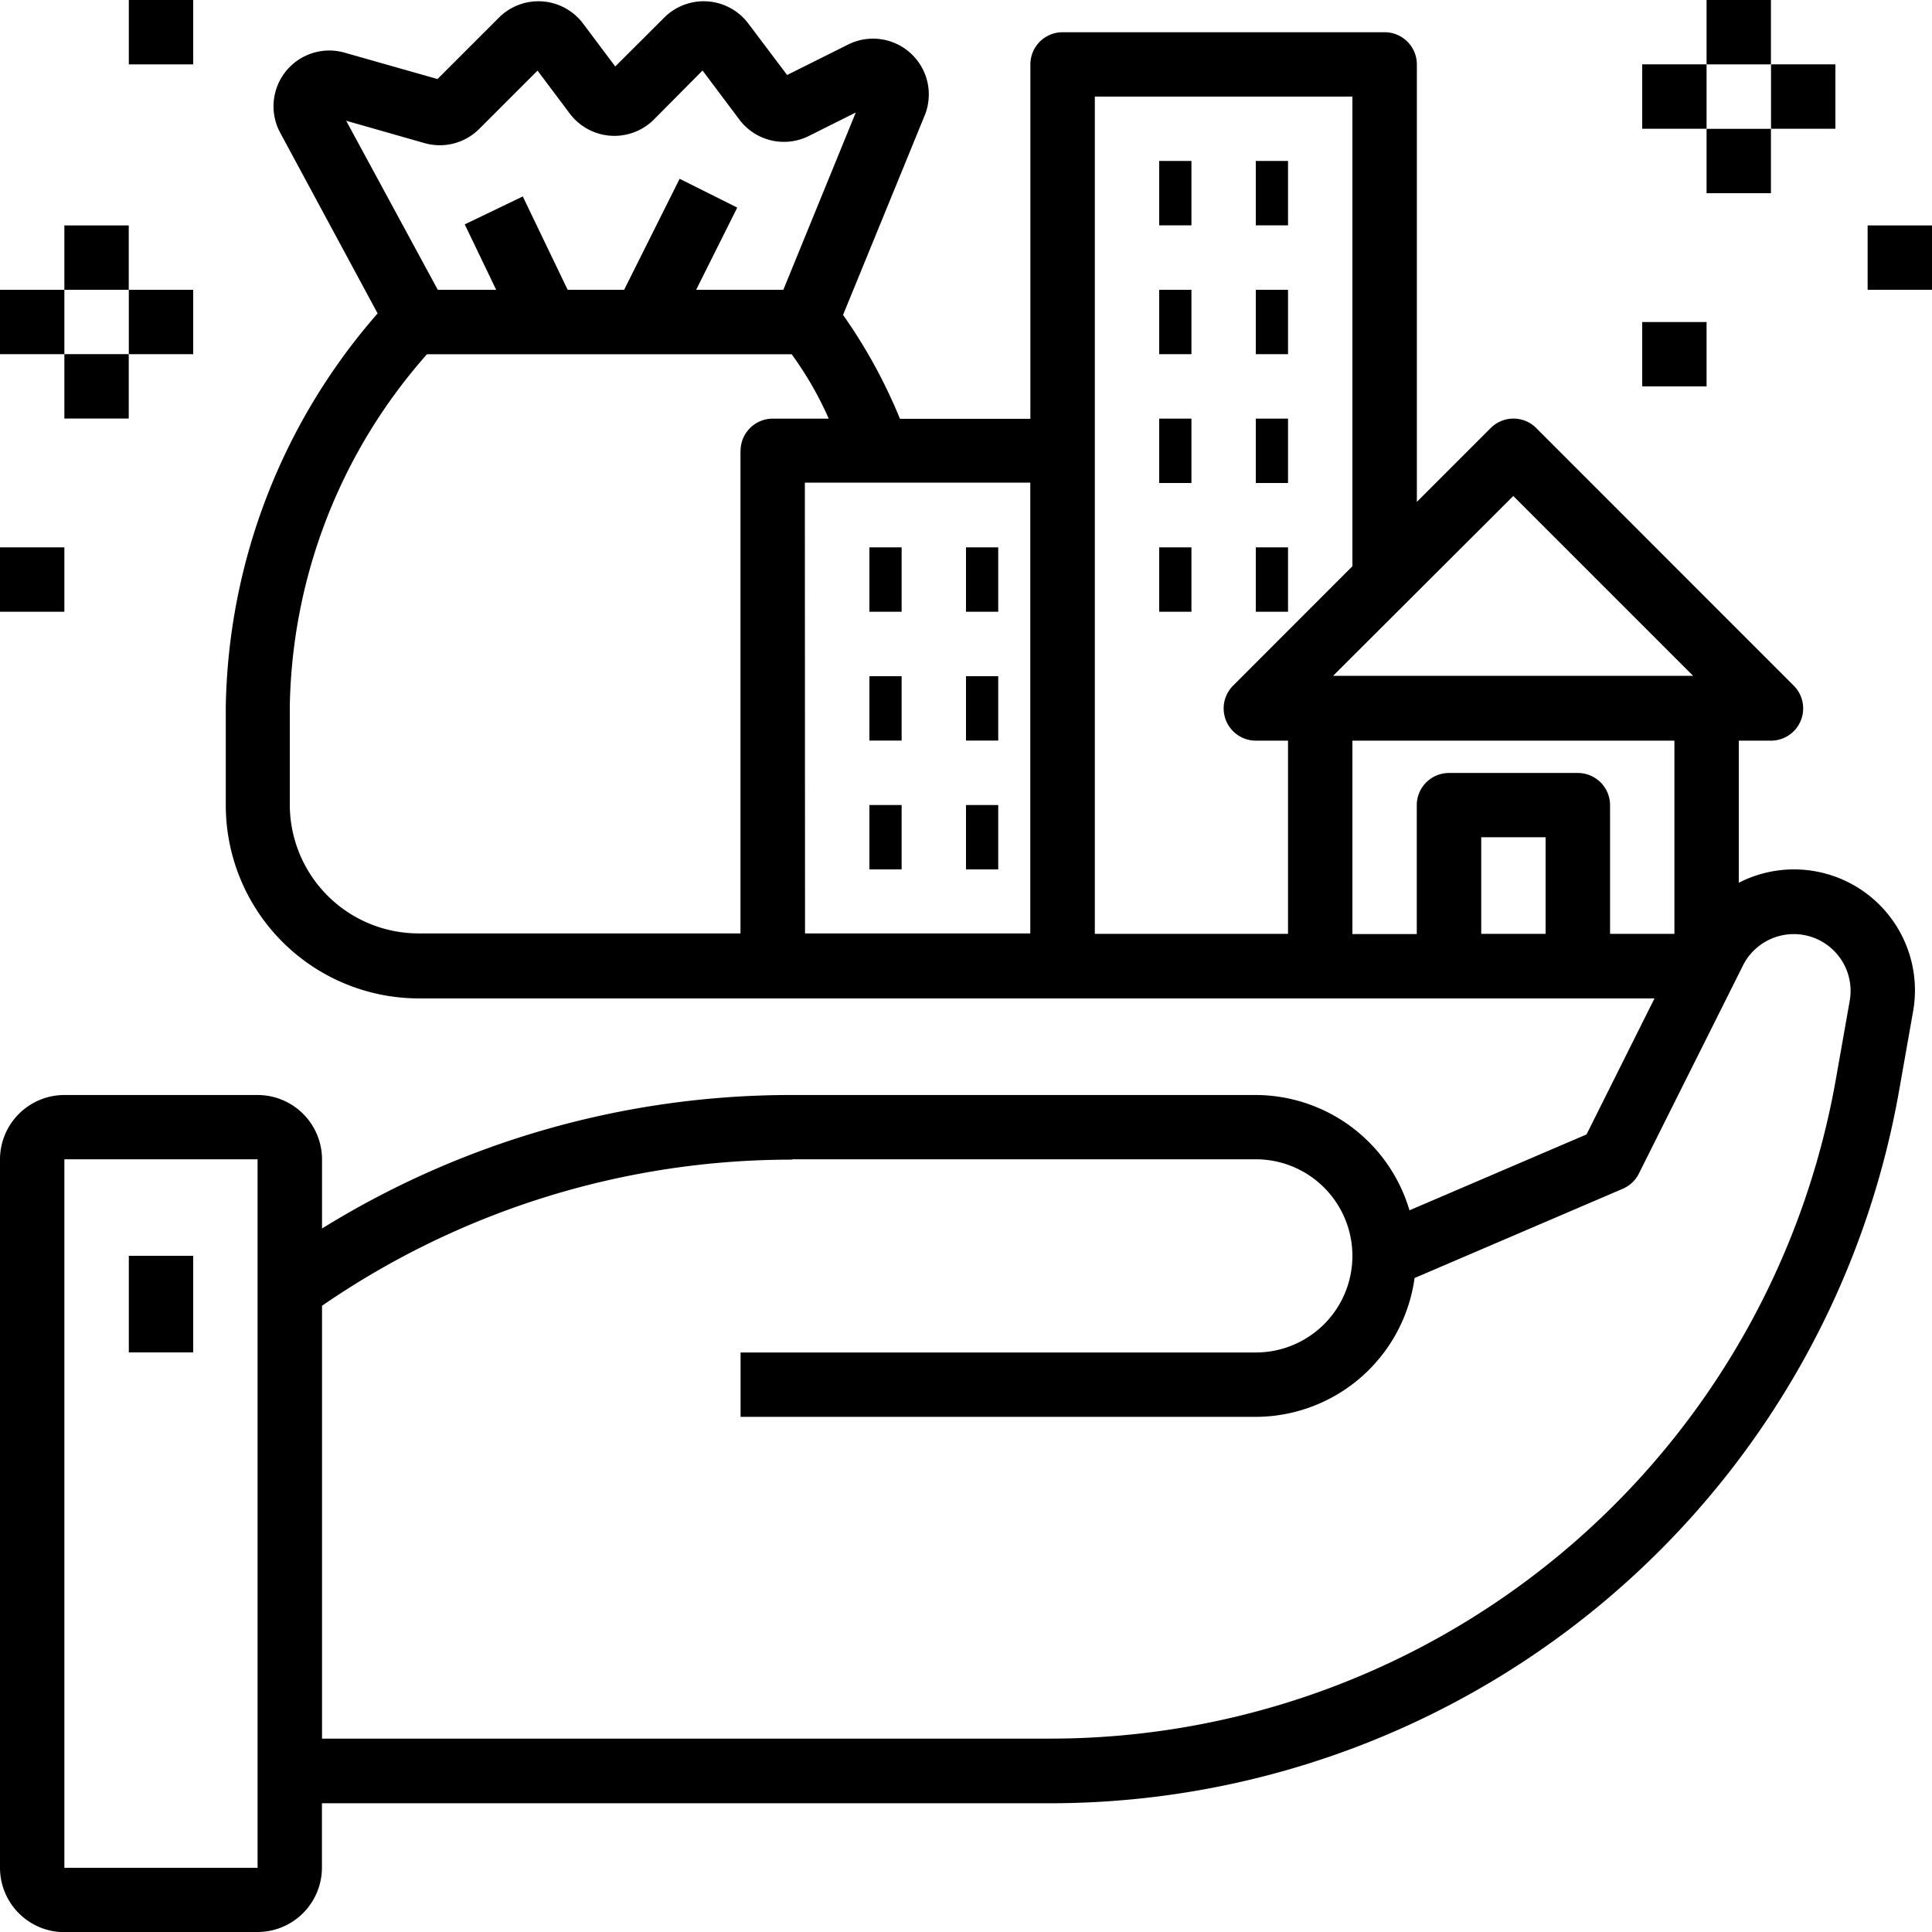 <svg id="assets" xmlns="http://www.w3.org/2000/svg" width="22" height="22" viewBox="0 0 22 22">
  <path id="Path_15959" data-name="Path 15959" d="M2.733,24.031h2.2a.734.734,0,0,0,.733-.733v-.733h8.289a9.819,9.819,0,0,0,9.67-8.113l.159-.9A1.377,1.377,0,0,0,21.8,12.083V10.465h.367a.367.367,0,0,0,.259-.626L19.493,6.905a.366.366,0,0,0-.518,0l-.841.841V2.765a.367.367,0,0,0-.367-.367H14.1a.367.367,0,0,0-.367.367V6.8H12.248A5.971,5.971,0,0,0,11.6,5.617l.927-2.265a.635.635,0,0,0-.871-.813l-.693.346L10.522,2.3a.636.636,0,0,0-.958-.069l-.558.557L8.64,2.3a.636.636,0,0,0-.958-.069l-.7.7-1.057-.3a.635.635,0,0,0-.733.914L6.3,5.6a6.975,6.975,0,0,0-1.729,4.475V11.2a2.2,2.2,0,0,0,2.2,2.2H20.84l-.774,1.549-2.016.864A1.831,1.831,0,0,0,16.3,14.5H11.021a10.144,10.144,0,0,0-5.354,1.52v-.787a.734.734,0,0,0-.733-.733h-2.2A.734.734,0,0,0,2,15.231V23.3a.734.734,0,0,0,.733.733ZM6.832,3.66A.635.635,0,0,0,7.456,3.5l.665-.665.367.489a.636.636,0,0,0,.958.068L10,2.834l.418.557a.634.634,0,0,0,.793.188l.534-.267L10.92,5.331H9.927l.468-.936-.656-.328L9.107,5.331H8.464L7.953,4.268l-.661.318.358.745H6.985L5.942,3.406Zm3.6,3.5v5.5H6.767A1.468,1.468,0,0,1,5.3,11.2V10.073A6.2,6.2,0,0,1,6.862,6.065h4.153a3.951,3.951,0,0,1,.422.733H10.8A.367.367,0,0,0,10.433,7.165Zm.733.367h2.567v5.133H11.167Zm8.067.152,2.048,2.048h-4.1ZM14.467,3.131H17.4V8.479L16.041,9.839a.367.367,0,0,0,.259.626h.367v2.2h-2.2ZM17.4,10.465h3.667v2.2h-.733V11.2a.367.367,0,0,0-.367-.367H18.5a.367.367,0,0,0-.367.367v1.467H17.4Zm2.2,2.2h-.733v-1.1H19.6Zm-8.579,2.567H16.3a1.1,1.1,0,1,1,0,2.2H10.433v.733H16.3a1.83,1.83,0,0,0,1.808-1.581l2.37-1.016a.364.364,0,0,0,.184-.173l1.187-2.373a.647.647,0,0,1,1.215.4l-.159.9a9.086,9.086,0,0,1-8.948,7.507H5.667V16.9a9.419,9.419,0,0,1,5.354-1.664Zm-8.288,0h2.2V23.3h-2.2Z" transform="translate(-2 -2.031)"/>
  <path id="Path_15960" data-name="Path 15960" d="M6,41h.733v1.1H6Z" transform="translate(-4.533 -26.7)"/>
  <path id="Path_15961" data-name="Path 15961" d="M38,7h.367v.733H38Z" transform="translate(-24.8 -5.167)"/>
  <path id="Path_15962" data-name="Path 15962" d="M41,7h.367v.733H41Z" transform="translate(-26.7 -5.167)"/>
  <path id="Path_15963" data-name="Path 15963" d="M38,11h.367v.733H38Z" transform="translate(-24.8 -7.7)"/>
  <path id="Path_15964" data-name="Path 15964" d="M41,11h.367v.733H41Z" transform="translate(-26.7 -7.7)"/>
  <path id="Path_15965" data-name="Path 15965" d="M38,15h.367v.733H38Z" transform="translate(-24.8 -10.233)"/>
  <path id="Path_15966" data-name="Path 15966" d="M41,15h.367v.733H41Z" transform="translate(-26.7 -10.233)"/>
  <path id="Path_15967" data-name="Path 15967" d="M29,19h.367v.733H29Z" transform="translate(-19.1 -12.767)"/>
  <path id="Path_15968" data-name="Path 15968" d="M32,19h.367v.733H32Z" transform="translate(-21 -12.767)"/>
  <path id="Path_15969" data-name="Path 15969" d="M29,23h.367v.733H29Z" transform="translate(-19.1 -15.3)"/>
  <path id="Path_15970" data-name="Path 15970" d="M32,23h.367v.733H32Z" transform="translate(-21 -15.3)"/>
  <path id="Path_15971" data-name="Path 15971" d="M29,27h.367v.733H29Z" transform="translate(-19.1 -17.833)"/>
  <path id="Path_15972" data-name="Path 15972" d="M32,27h.367v.733H32Z" transform="translate(-21 -17.833)"/>
  <path id="Path_15973" data-name="Path 15973" d="M38,19h.367v.733H38Z" transform="translate(-24.8 -12.767)"/>
  <path id="Path_15974" data-name="Path 15974" d="M41,19h.367v.733H41Z" transform="translate(-26.7 -12.767)"/>
  <path id="Path_15976" data-name="Path 15976" d="M53,4h.733v.733H53Z" transform="translate(-34.3 -3.267)"/>
  <path id="Path_15977" data-name="Path 15977" d="M55,2h.733v.733H55Z" transform="translate(-35.567 -2)"/>
  <path id="Path_15978" data-name="Path 15978" d="M57,4h.733v.733H57Z" transform="translate(-36.833 -3.267)"/>
  <path id="Path_15979" data-name="Path 15979" d="M55,6h.733v.733H55Z" transform="translate(-35.567 -4.533)"/>
  <path id="Path_15980" data-name="Path 15980" d="M60,9h.733v.733H60Z" transform="translate(-38.733 -6.433)"/>
  <path id="Path_15981" data-name="Path 15981" d="M53,12h.733v.733H53Z" transform="translate(-34.3 -8.333)"/>
  <path id="Path_15982" data-name="Path 15982" d="M2,11h.733v.733H2Z" transform="translate(-2 -7.7)"/>
  <path id="Path_15983" data-name="Path 15983" d="M4,9h.733v.733H4Z" transform="translate(-3.267 -6.433)"/>
  <path id="Path_15984" data-name="Path 15984" d="M6,11h.733v.733H6Z" transform="translate(-4.533 -7.7)"/>
  <path id="Path_15985" data-name="Path 15985" d="M4,13h.733v.733H4Z" transform="translate(-3.267 -8.967)"/>
  <path id="Path_15986" data-name="Path 15986" d="M2,19h.733v.733H2Z" transform="translate(-2 -12.767)"/>
  <path id="Path_15987" data-name="Path 15987" d="M6,2h.733v.733H6Z" transform="translate(-4.533 -2)"/>
</svg>
